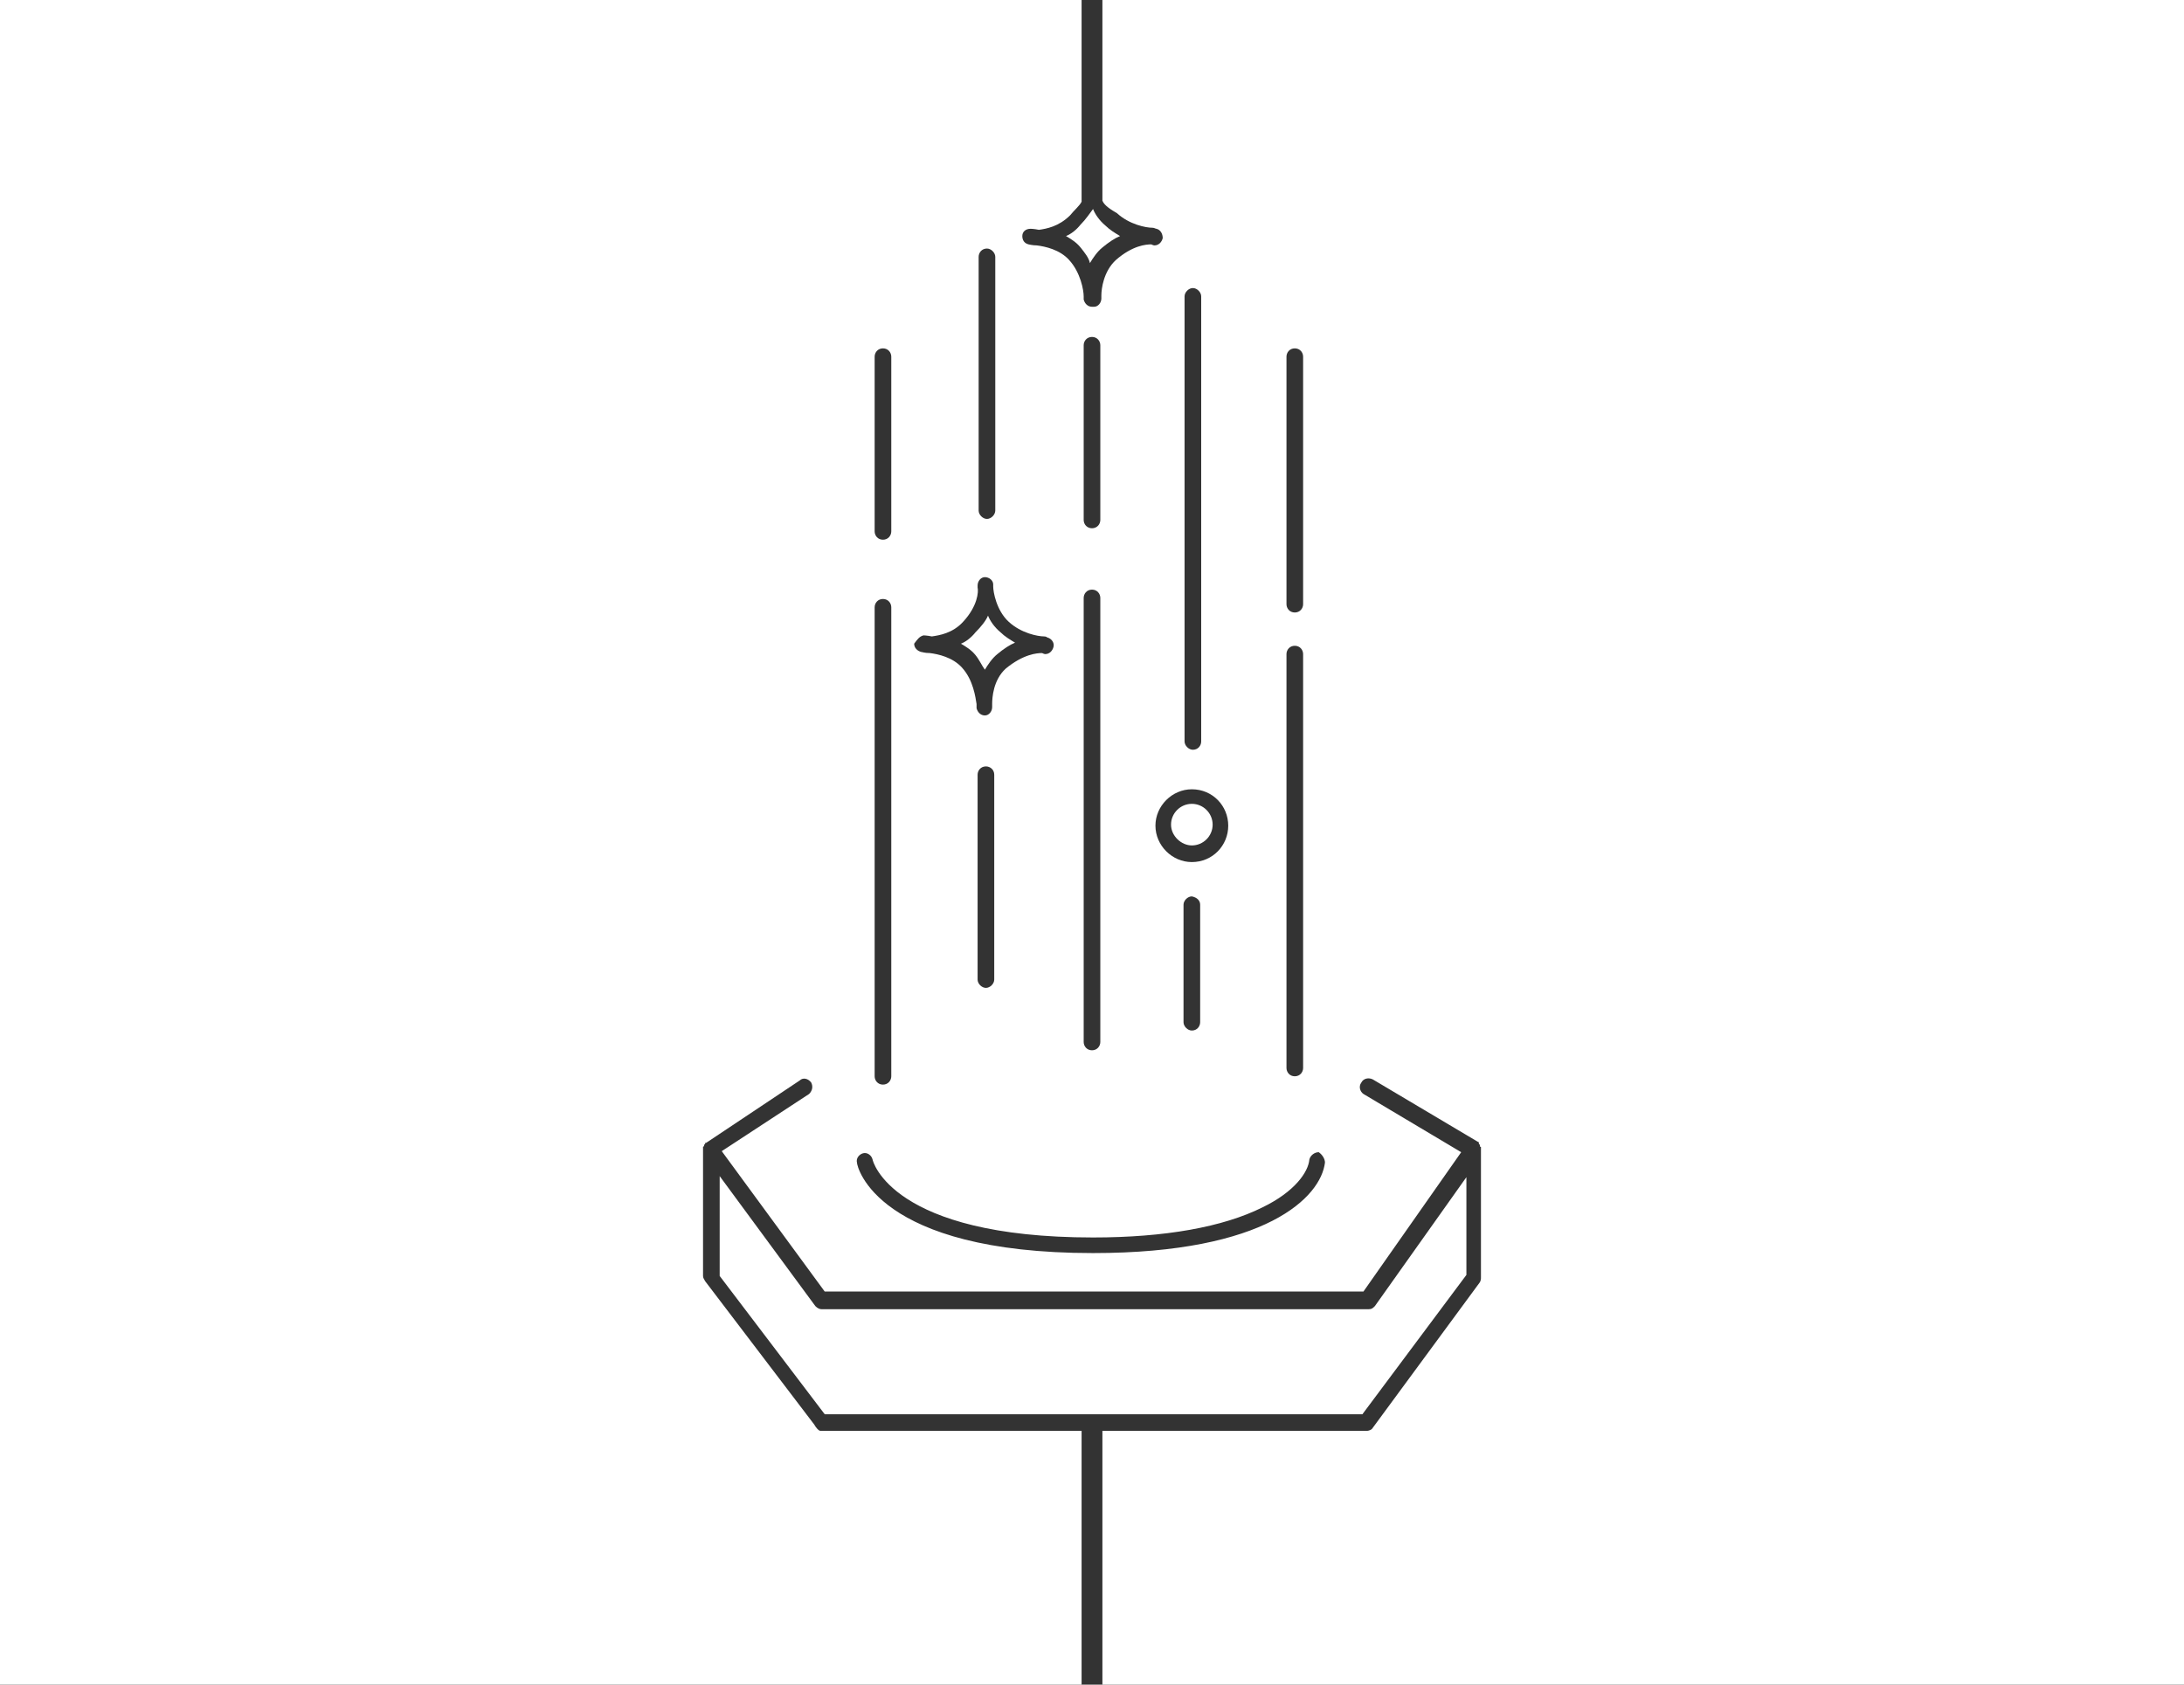 <?xml version="1.0" encoding="utf-8"?>
<!-- Generator: Adobe Illustrator 17.1.0, SVG Export Plug-In . SVG Version: 6.00 Build 0)  -->
<!DOCTYPE svg PUBLIC "-//W3C//DTD SVG 1.1//EN" "http://www.w3.org/Graphics/SVG/1.1/DTD/svg11.dtd">
<svg version="1.1" id="Calque_1" xmlns="http://www.w3.org/2000/svg" xmlns:xlink="http://www.w3.org/1999/xlink" x="0px" y="0px"
	 width="210px" height="162px" viewBox="0 0 210 162" enable-background="new 0 0 210 162" xml:space="preserve">
<rect x="0" y="0" width="210" height="162" fill="#333333" stroke="none"/>
<g>
	<path fill="#FFFFFF" d="M106,0v19.3c0.2,0.5,0.9,0.9,1.4,1.2c1.2,1.1,2.8,1.4,3.4,1.4c0.2,0,0.3,0.1,0.4,0.1
		c0.4,0.1,0.6,0.5,0.6,0.9c-0.1,0.4-0.4,0.7-0.8,0.7c0,0-0.1,0-0.3-0.1c-0.5,0-1.8,0.1-3.4,1.5c-1.2,1.1-1.4,2.8-1.4,3.4
		c0,0.2,0,0.3,0,0.3c0,0.4-0.3,0.8-0.7,0.8H105c-0.4,0-0.7-0.3-0.8-0.7c0,0,0-0.2,0-0.3c0-0.6-0.3-2.3-1.4-3.5
		c-0.9-1-2.3-1.3-3.1-1.4c-0.4,0-0.8-0.1-0.8-0.1c-0.4-0.1-0.6-0.4-0.6-0.8s0.3-0.7,0.8-0.7c0,0,0.3,0,0.8,0.1
		c0.7-0.1,1.9-0.3,3-1.4c0.4-0.5,0.9-0.9,1.1-1.3V0H0v162h104v-24.4H78.9c-0.2,0-0.5-0.4-0.6-0.6l-10.5-13.8
		c-0.1-0.2-0.2-0.3-0.2-0.5v-12l0,0l0,0v-0.1c0-0.1,0-0.1,0-0.1l0,0v-0.1c0-0.1,0-0.1,0-0.1l0.1-0.1v-0.1c0.1-0.1,0.1-0.1,0.1-0.1
		l0,0c0-0.1,0-0.1,0.1-0.1l0,0l9-6c0.3-0.3,0.8-0.2,1.1,0.2c0.2,0.4,0.1,0.8-0.2,1.1l-8.4,5.5l9.9,13.5h51.8l9.4-13.4l-9.4-5.6
		c-0.3-0.2-0.5-0.7-0.2-1.1c0.2-0.4,0.7-0.5,1.1-0.3l10.1,6l0,0c0.1,0,0.1,0.1,0.1,0.1s0,0,0,0.1l0.1,0.1v0.1c0,0.1,0.1,0.1,0.1,0.1
		v0.1c0,0.1,0,0.1,0,0.1s0,0,0,0.1l0,0c0,0.1,0,0.1,0,0.1v0.1l0,0v12c0,0.2,0,0.3-0.1,0.5l-10.3,14c-0.1,0.2-0.4,0.3-0.6,0.3H106
		V162h104V0H106.4H106z M123.7,34.3c0-0.4,0.3-0.8,0.8-0.8s0.8,0.4,0.8,0.8v23.8c0,0.4-0.3,0.8-0.8,0.8s-0.8-0.4-0.8-0.8V34.3z
		 M123.7,62.9c0-0.4,0.3-0.8,0.8-0.8s0.8,0.4,0.8,0.8v39.8c0,0.4-0.3,0.8-0.8,0.8s-0.8-0.4-0.8-0.8V62.9z M113.9,28.5
		c0-0.4,0.4-0.8,0.8-0.8s0.8,0.4,0.8,0.8v42.8c0,0.4-0.3,0.8-0.8,0.8c-0.4,0-0.8-0.4-0.8-0.8V28.5z M114.6,75.9c2,0,3.5,1.6,3.5,3.5
		s-1.5,3.5-3.5,3.5c-1.9,0-3.5-1.6-3.5-3.5S112.7,75.9,114.6,75.9z M115.4,87v11.3c0,0.4-0.3,0.8-0.8,0.8c-0.4,0-0.8-0.4-0.8-0.8V87
		c0-0.4,0.4-0.8,0.8-0.8C115.1,86.3,115.4,86.6,115.4,87z M104.2,33.2c0-0.4,0.3-0.8,0.8-0.8s0.8,0.4,0.8,0.8V50
		c0,0.4-0.3,0.8-0.8,0.8s-0.8-0.4-0.8-0.8V33.2z M104.2,57.5c0-0.4,0.3-0.8,0.8-0.8s0.8,0.4,0.8,0.8v42.7c0,0.4-0.3,0.8-0.8,0.8
		s-0.8-0.4-0.8-0.8V57.5z M94.1,24.7c0-0.4,0.3-0.8,0.8-0.8c0.4,0,0.8,0.4,0.8,0.8v24.4c0,0.4-0.4,0.8-0.8,0.8s-0.8-0.4-0.8-0.8
		V24.7z M88.8,61.1c0,0,0.3,0,0.8,0.1c0.7-0.1,2-0.3,3-1.4c1.4-1.5,1.5-2.9,1.4-3.3c0-0.1,0-0.2,0-0.2c0-0.4,0.3-0.8,0.7-0.8
		s0.8,0.3,0.8,0.7c0,0,0,0.1,0,0.2c0,0.5,0.3,2.3,1.5,3.4s2.8,1.4,3.4,1.4c0.2,0,0.3,0.1,0.3,0.1c0.4,0.1,0.7,0.5,0.6,0.9
		s-0.4,0.7-0.8,0.7c0,0-0.1,0-0.3-0.1c-0.5,0-1.8,0.1-3.5,1.5c-1.2,1.1-1.3,2.8-1.3,3.4c0,0.2,0,0.3,0,0.3c0,0.4-0.3,0.8-0.7,0.8
		l0,0c-0.4,0-0.7-0.3-0.8-0.7c0,0,0-0.2,0-0.4c-0.1-0.6-0.3-2.3-1.4-3.5c-0.9-1-2.3-1.3-3.1-1.4c-0.5,0-0.7-0.1-0.8-0.1
		c-0.4-0.1-0.7-0.4-0.7-0.8C88.2,61.5,88.4,61.2,88.8,61.1z M95.6,74.5v19.7c0,0.4-0.4,0.8-0.8,0.8S94,94.6,94,94.2V74.5
		c0-0.4,0.3-0.8,0.8-0.8C95.2,73.7,95.6,74,95.6,74.5z M84.1,34.3c0-0.4,0.3-0.8,0.8-0.8s0.8,0.4,0.8,0.8v16.8
		c0,0.4-0.3,0.8-0.8,0.8s-0.8-0.4-0.8-0.8V34.3z M84.1,58.4c0-0.4,0.3-0.8,0.8-0.8s0.8,0.4,0.8,0.8v45.1c0,0.4-0.3,0.8-0.8,0.8
		s-0.8-0.4-0.8-0.8V58.4z M127.4,111.8c-0.4,3.3-5.6,8.7-22.3,8.7c-20.8,0-22.7-8.3-22.7-8.7c-0.1-0.4,0.2-0.8,0.6-0.9
		s0.8,0.2,0.9,0.6c0,0.1,1.8,7.5,21.2,7.5c6.9,0,12.5-1,16.3-2.9c3.1-1.5,4.4-3.4,4.5-4.6c0.1-0.4,0.5-0.7,0.9-0.7
		C127.1,111,127.4,111.4,127.4,111.8z"/>
	<path fill="#FFFFFF" d="M94.7,64.4c0.3-0.5,0.7-1.1,1.2-1.5c0.6-0.5,1.2-0.9,1.7-1.1c-0.5-0.3-1-0.6-1.4-1c-0.6-0.5-1-1.1-1.2-1.6
		c-0.2,0.5-0.7,1.1-1.2,1.6c-0.4,0.5-0.9,0.9-1.4,1.1c0.5,0.3,1,0.6,1.4,1.1S94.4,64,94.7,64.4z"/>
	<path fill="#FFFFFF" d="M141,113.2l-8.8,12.4c-0.2,0.2-0.3,0.3-0.6,0.3H79c-0.2,0-0.4-0.1-0.6-0.3l-9.2-12.5v9.6L79.3,136H131
		l10-13.4V113.2z"/>
	<path fill="#FFFFFF" d="M103.9,21.6c-0.4,0.5-0.9,0.9-1.4,1.1c0.5,0.3,1,0.6,1.4,1.1s0.8,1,0.9,1.5c0.3-0.5,0.7-1.1,1.2-1.5
		c0.6-0.5,1.2-0.9,1.7-1.1c-0.5-0.3-1-0.6-1.4-1c-0.6-0.5-1-1.1-1.2-1.6C104.8,20.5,104.4,21.1,103.9,21.6z"/>
	<path fill="#FFFFFF" d="M114.6,81.3c1.1,0,2-0.9,2-2s-0.9-2-2-2s-2,0.9-2,2S113.6,81.3,114.6,81.3z"/>
</g>
</svg>
